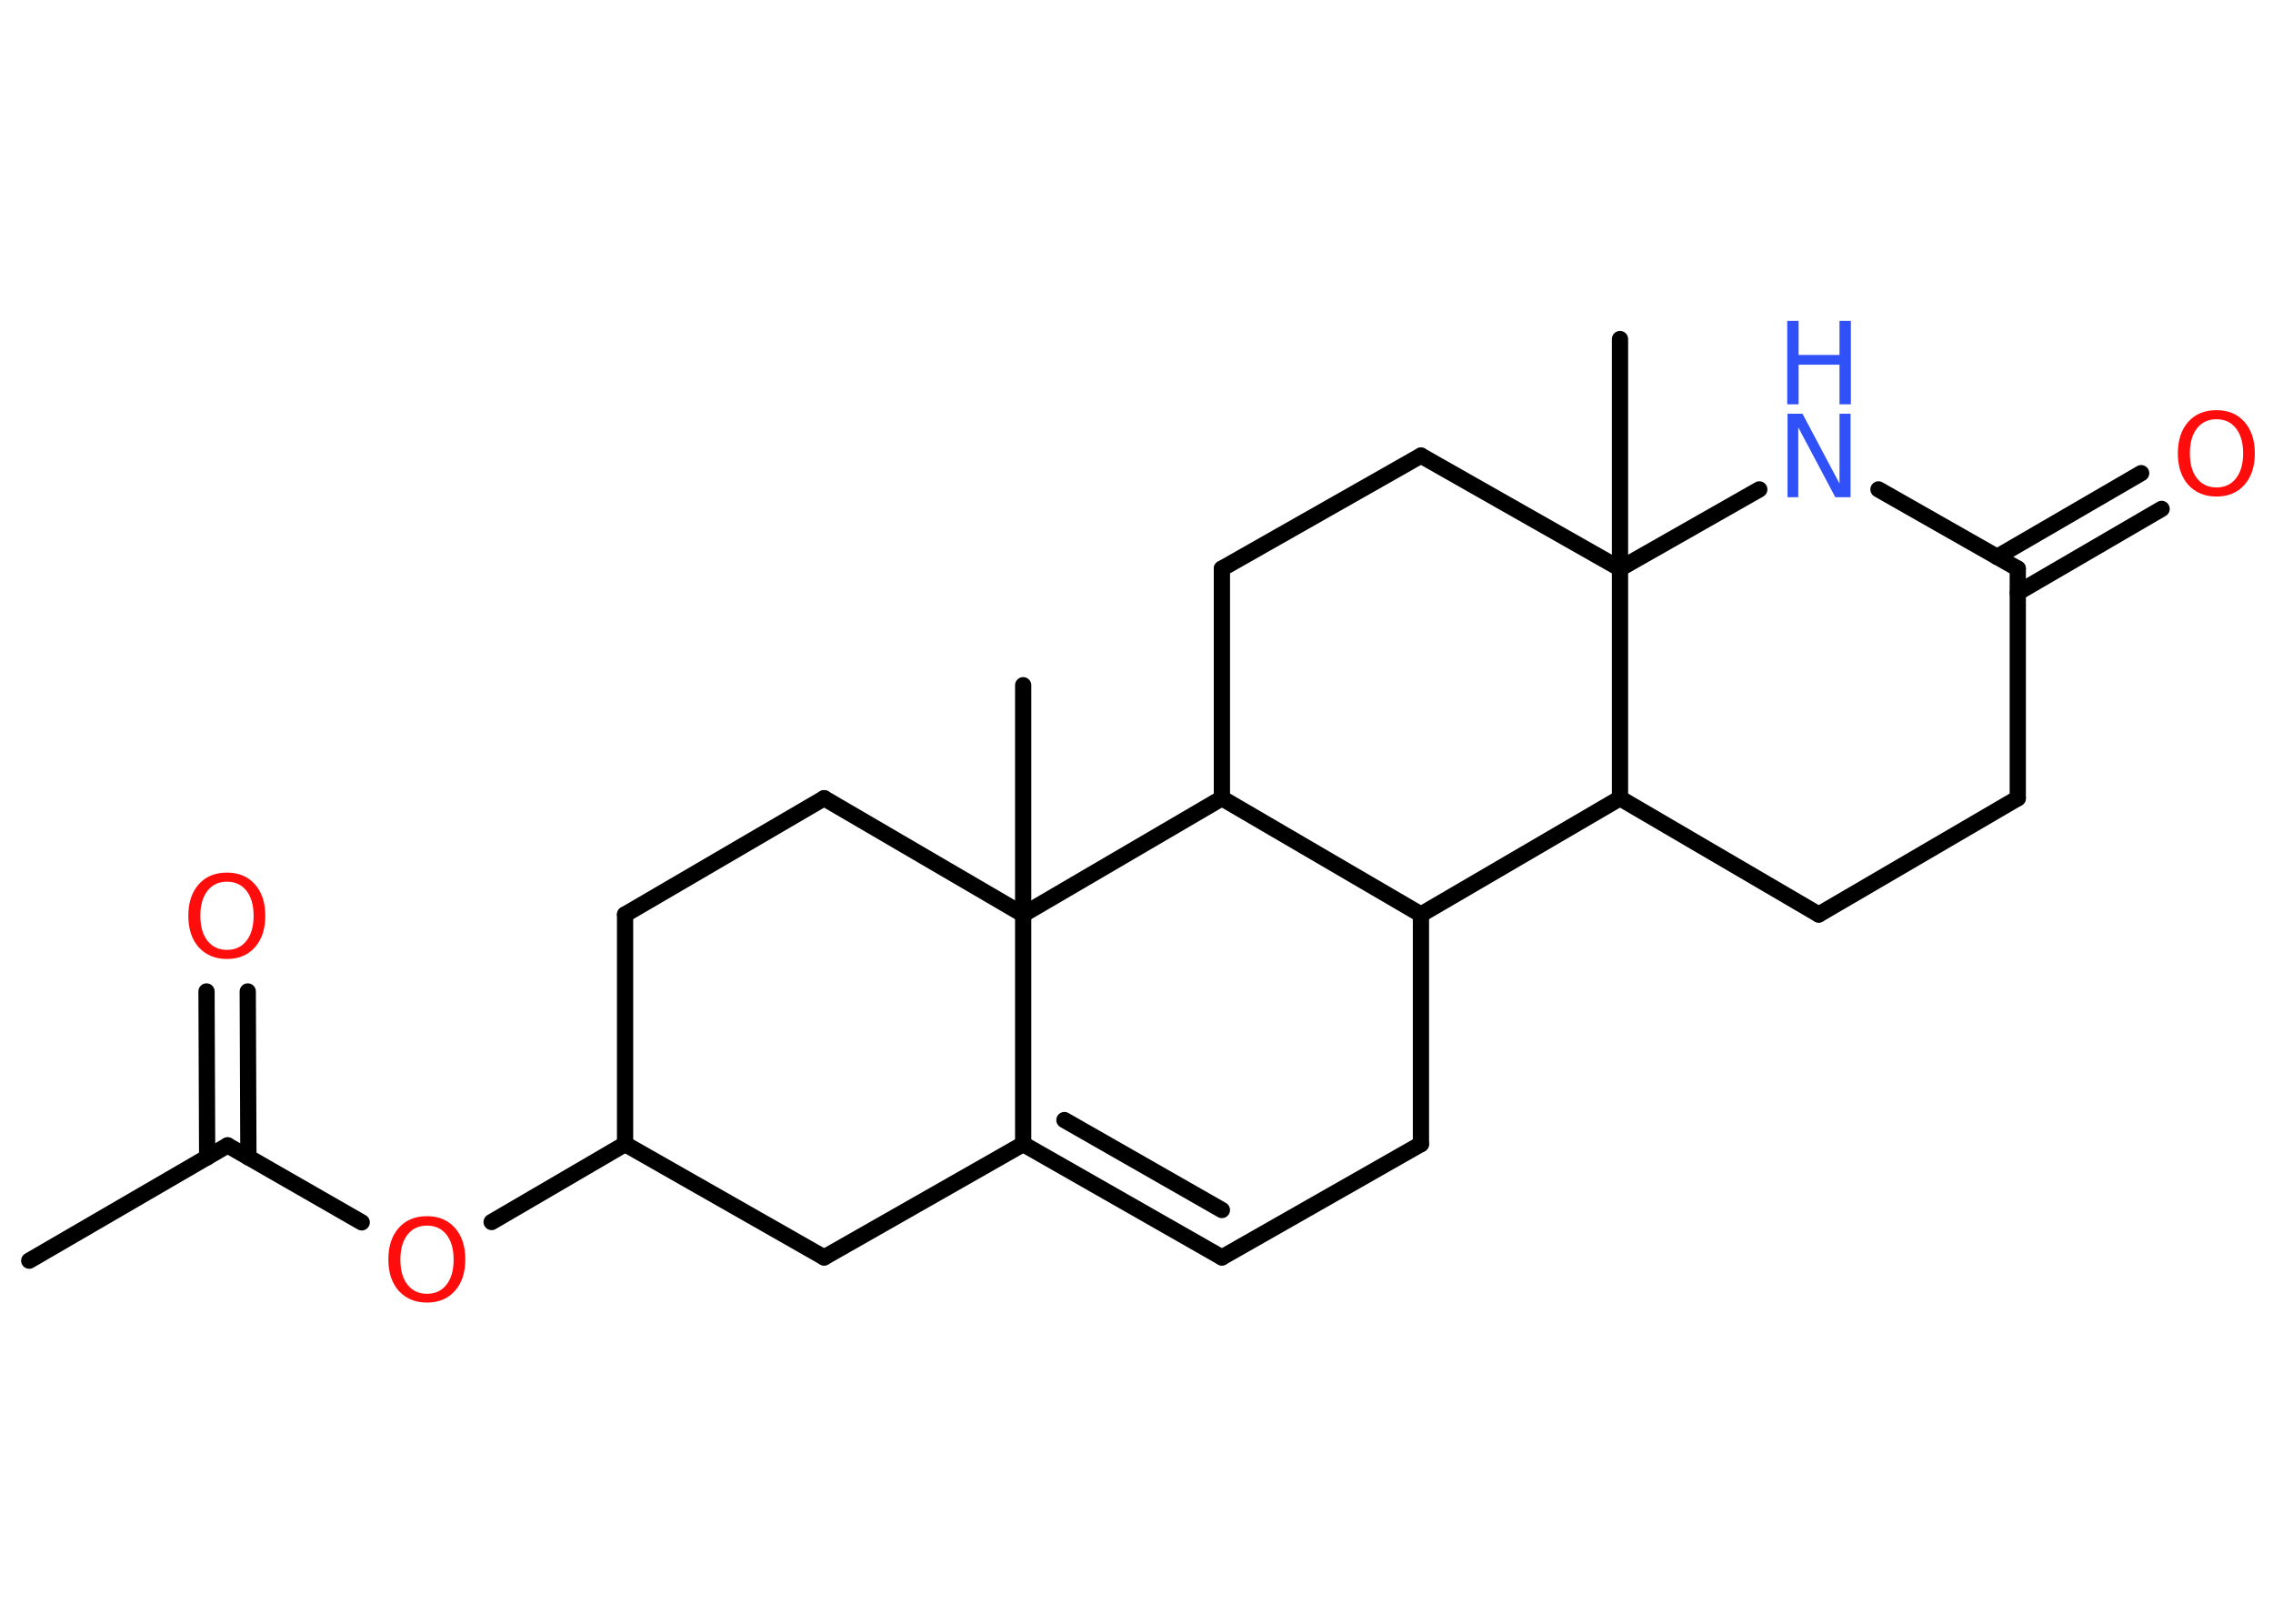 <?xml version='1.0' encoding='UTF-8'?>
<!DOCTYPE svg PUBLIC "-//W3C//DTD SVG 1.1//EN" "http://www.w3.org/Graphics/SVG/1.1/DTD/svg11.dtd">
<svg version='1.2' xmlns='http://www.w3.org/2000/svg' xmlns:xlink='http://www.w3.org/1999/xlink' width='70.0mm' height='50.0mm' viewBox='0 0 70.0 50.0'>
  <desc>Generated by the Chemistry Development Kit (http://github.com/cdk)</desc>
  <g stroke-linecap='round' stroke-linejoin='round' stroke='#000000' stroke-width='.5' fill='#FF0D0D'>
    <rect x='.0' y='.0' width='70.0' height='50.0' fill='#FFFFFF' stroke='none'/>
    <g id='mol1' class='mol'>
      <line id='mol1bnd1' class='bond' x1='.9' y1='38.82' x2='7.01' y2='35.27'/>
      <g id='mol1bnd2' class='bond'>
        <line x1='6.38' y1='35.64' x2='6.36' y2='30.53'/>
        <line x1='7.65' y1='35.64' x2='7.63' y2='30.53'/>
      </g>
      <line id='mol1bnd3' class='bond' x1='7.01' y1='35.27' x2='11.14' y2='37.64'/>
      <line id='mol1bnd4' class='bond' x1='15.14' y1='37.63' x2='19.25' y2='35.23'/>
      <line id='mol1bnd5' class='bond' x1='19.25' y1='35.23' x2='19.25' y2='28.16'/>
      <line id='mol1bnd6' class='bond' x1='19.25' y1='28.16' x2='25.38' y2='24.58'/>
      <line id='mol1bnd7' class='bond' x1='25.38' y1='24.58' x2='31.51' y2='28.16'/>
      <line id='mol1bnd8' class='bond' x1='31.51' y1='28.16' x2='31.51' y2='21.1'/>
      <line id='mol1bnd9' class='bond' x1='31.51' y1='28.16' x2='31.51' y2='35.23'/>
      <g id='mol1bnd10' class='bond'>
        <line x1='31.51' y1='35.23' x2='37.63' y2='38.72'/>
        <line x1='32.78' y1='34.49' x2='37.63' y2='37.26'/>
      </g>
      <line id='mol1bnd11' class='bond' x1='37.63' y1='38.72' x2='43.76' y2='35.23'/>
      <line id='mol1bnd12' class='bond' x1='43.76' y1='35.23' x2='43.76' y2='28.16'/>
      <line id='mol1bnd13' class='bond' x1='43.76' y1='28.16' x2='49.89' y2='24.58'/>
      <line id='mol1bnd14' class='bond' x1='49.89' y1='24.58' x2='56.01' y2='28.16'/>
      <line id='mol1bnd15' class='bond' x1='56.01' y1='28.16' x2='62.14' y2='24.58'/>
      <line id='mol1bnd16' class='bond' x1='62.14' y1='24.58' x2='62.14' y2='17.51'/>
      <g id='mol1bnd17' class='bond'>
        <line x1='61.5' y1='17.15' x2='65.94' y2='14.57'/>
        <line x1='62.14' y1='18.25' x2='66.57' y2='15.67'/>
      </g>
      <line id='mol1bnd18' class='bond' x1='62.14' y1='17.51' x2='57.85' y2='15.07'/>
      <line id='mol1bnd19' class='bond' x1='54.18' y1='15.07' x2='49.89' y2='17.51'/>
      <line id='mol1bnd20' class='bond' x1='49.89' y1='24.58' x2='49.89' y2='17.51'/>
      <line id='mol1bnd21' class='bond' x1='49.89' y1='17.51' x2='49.89' y2='10.44'/>
      <line id='mol1bnd22' class='bond' x1='49.89' y1='17.51' x2='43.76' y2='14.03'/>
      <line id='mol1bnd23' class='bond' x1='43.76' y1='14.03' x2='37.63' y2='17.51'/>
      <line id='mol1bnd24' class='bond' x1='37.63' y1='17.51' x2='37.63' y2='24.58'/>
      <line id='mol1bnd25' class='bond' x1='43.76' y1='28.16' x2='37.63' y2='24.58'/>
      <line id='mol1bnd26' class='bond' x1='31.51' y1='28.16' x2='37.63' y2='24.58'/>
      <line id='mol1bnd27' class='bond' x1='31.51' y1='35.23' x2='25.38' y2='38.72'/>
      <line id='mol1bnd28' class='bond' x1='19.25' y1='35.23' x2='25.38' y2='38.72'/>
      <path id='mol1atm3' class='atom' d='M6.99 27.15q-.38 .0 -.6 .28q-.22 .28 -.22 .77q.0 .49 .22 .77q.22 .28 .6 .28q.38 .0 .6 -.28q.22 -.28 .22 -.77q.0 -.49 -.22 -.77q-.22 -.28 -.6 -.28zM6.99 26.87q.54 .0 .86 .36q.32 .36 .32 .97q.0 .61 -.32 .97q-.32 .36 -.86 .36q-.54 .0 -.87 -.36q-.32 -.36 -.32 -.97q.0 -.61 .32 -.97q.32 -.36 .87 -.36z' stroke='none'/>
      <path id='mol1atm4' class='atom' d='M13.15 37.74q-.38 .0 -.6 .28q-.22 .28 -.22 .77q.0 .49 .22 .77q.22 .28 .6 .28q.38 .0 .6 -.28q.22 -.28 .22 -.77q.0 -.49 -.22 -.77q-.22 -.28 -.6 -.28zM13.15 37.45q.54 .0 .86 .36q.32 .36 .32 .97q.0 .61 -.32 .97q-.32 .36 -.86 .36q-.54 .0 -.87 -.36q-.32 -.36 -.32 -.97q.0 -.61 .32 -.97q.32 -.36 .87 -.36z' stroke='none'/>
      <path id='mol1atm18' class='atom' d='M68.26 12.91q-.38 .0 -.6 .28q-.22 .28 -.22 .77q.0 .49 .22 .77q.22 .28 .6 .28q.38 .0 .6 -.28q.22 -.28 .22 -.77q.0 -.49 -.22 -.77q-.22 -.28 -.6 -.28zM68.26 12.63q.54 .0 .86 .36q.32 .36 .32 .97q.0 .61 -.32 .97q-.32 .36 -.86 .36q-.54 .0 -.87 -.36q-.32 -.36 -.32 -.97q.0 -.61 .32 -.97q.32 -.36 .87 -.36z' stroke='none'/>
      <g id='mol1atm19' class='atom'>
        <path d='M55.04 12.74h.47l1.14 2.15v-2.15h.34v2.57h-.47l-1.14 -2.15v2.15h-.33v-2.57z' stroke='none' fill='#3050F8'/>
        <path d='M55.04 9.88h.35v1.05h1.26v-1.05h.35v2.57h-.35v-1.22h-1.26v1.22h-.35v-2.57z' stroke='none' fill='#3050F8'/>
      </g>
    </g>
  </g>
</svg>
